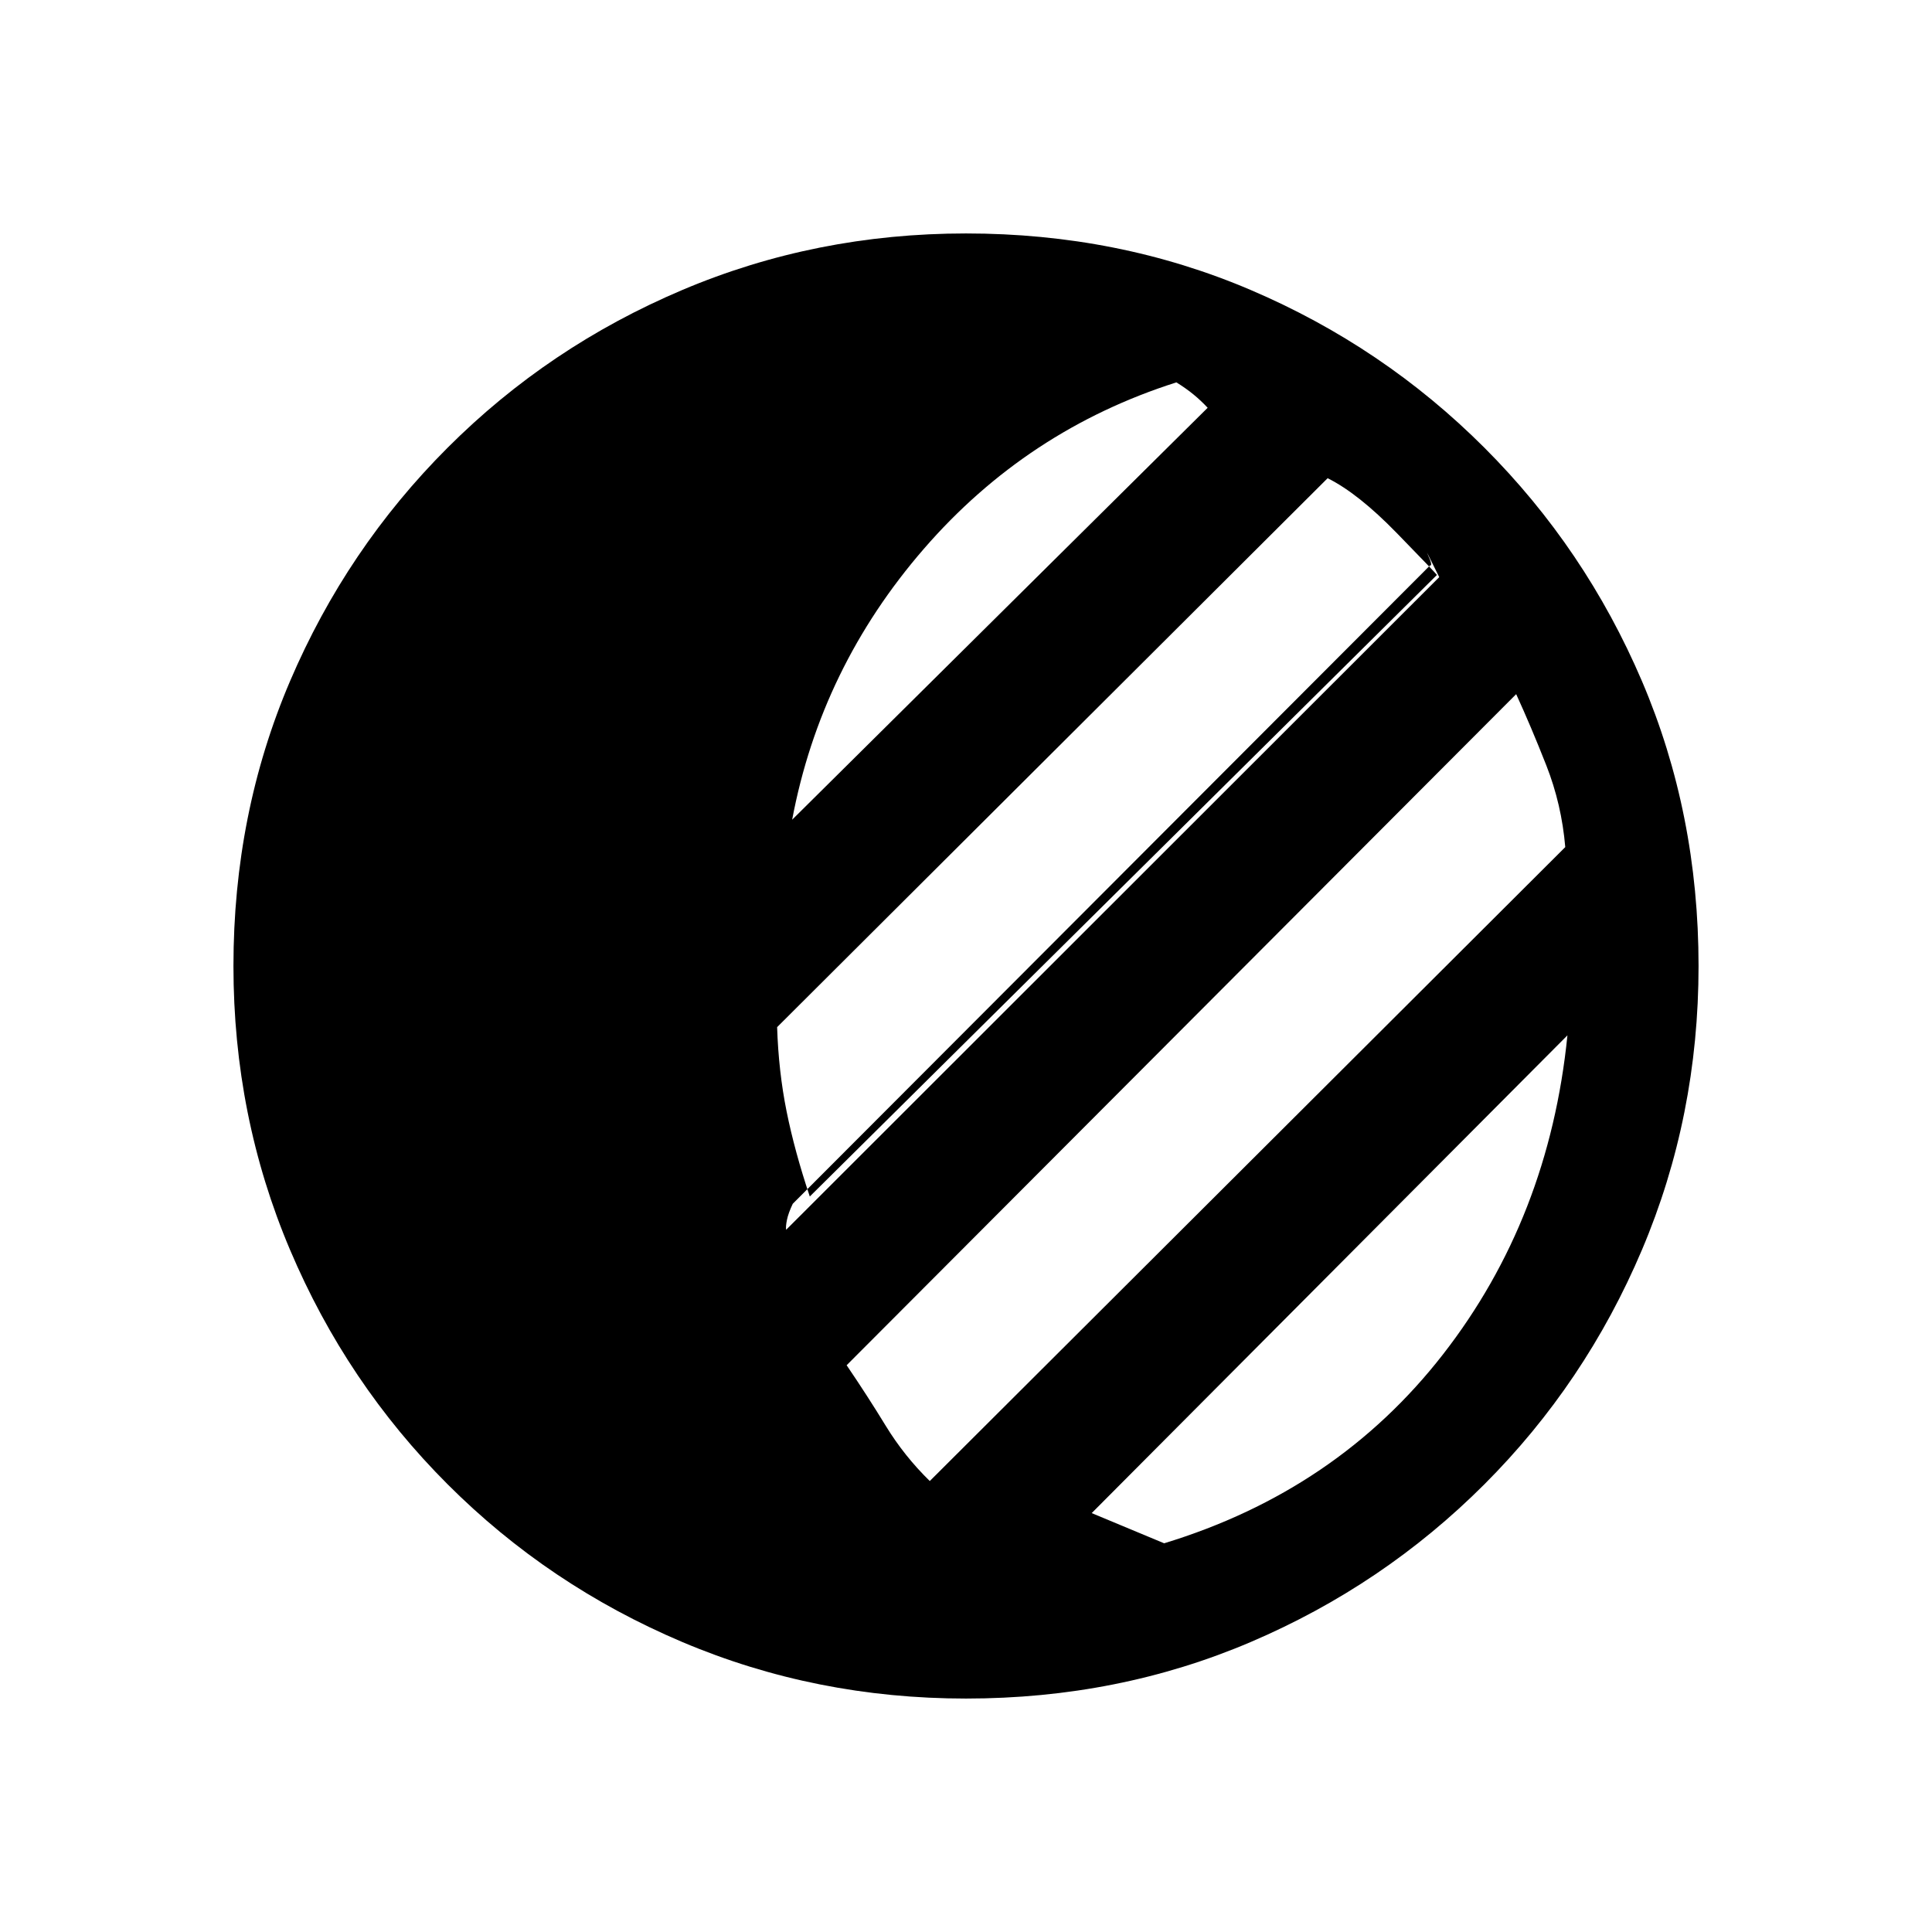 <svg xmlns="http://www.w3.org/2000/svg" height="20" viewBox="0 -960 960 960" width="20"><path d="M480-116q-74.71 0-141.04-28.12t-116.52-78.32q-50.2-50.19-78.32-116.52Q116-405.29 116-480q0-75.71 28.12-141.54t78.32-116.02q50.19-50.2 116.52-78.32Q405.29-844 480-844q75.71 0 141.54 28.12t116.02 78.32q50.2 50.19 78.32 116.02Q844-555.71 844-480q0 74.71-28.12 141.04t-78.32 116.52q-50.19 50.2-116.02 78.32Q555.71-116 480-116Zm98.46-77.15Q664.31-219.31 717-287t61.85-158.54L542.46-208.15l36 15ZM462-224.08l315.77-315q-1.8-21.27-9.44-40.67-7.64-19.4-14.95-35.33L420.69-281.62q10.31 15.16 19.47 30.16 9.17 14.99 21.84 27.38Zm-71.38-124.84 324.53-324.31q-8-16.21-5.53-10.84 2.46 5.36.92 5.07L393.92-361.85q-2.23 4.7-2.89 8.01-.67 3.31-.41 4.92Zm11.76-16.54L714-674.31q-.82-1.18-19.99-20.86-19.16-19.68-34.32-27.21L386.15-449.62q.7 21.97 4.7 41.84 4 19.86 11.53 42.32Zm-8.76-187.23 206.46-204.69q-3.31-3.54-7-6.58-3.7-3.04-8.54-6.04-74.23 23.62-125.46 82.69-51.23 59.08-65.46 134.62Z"/></svg>